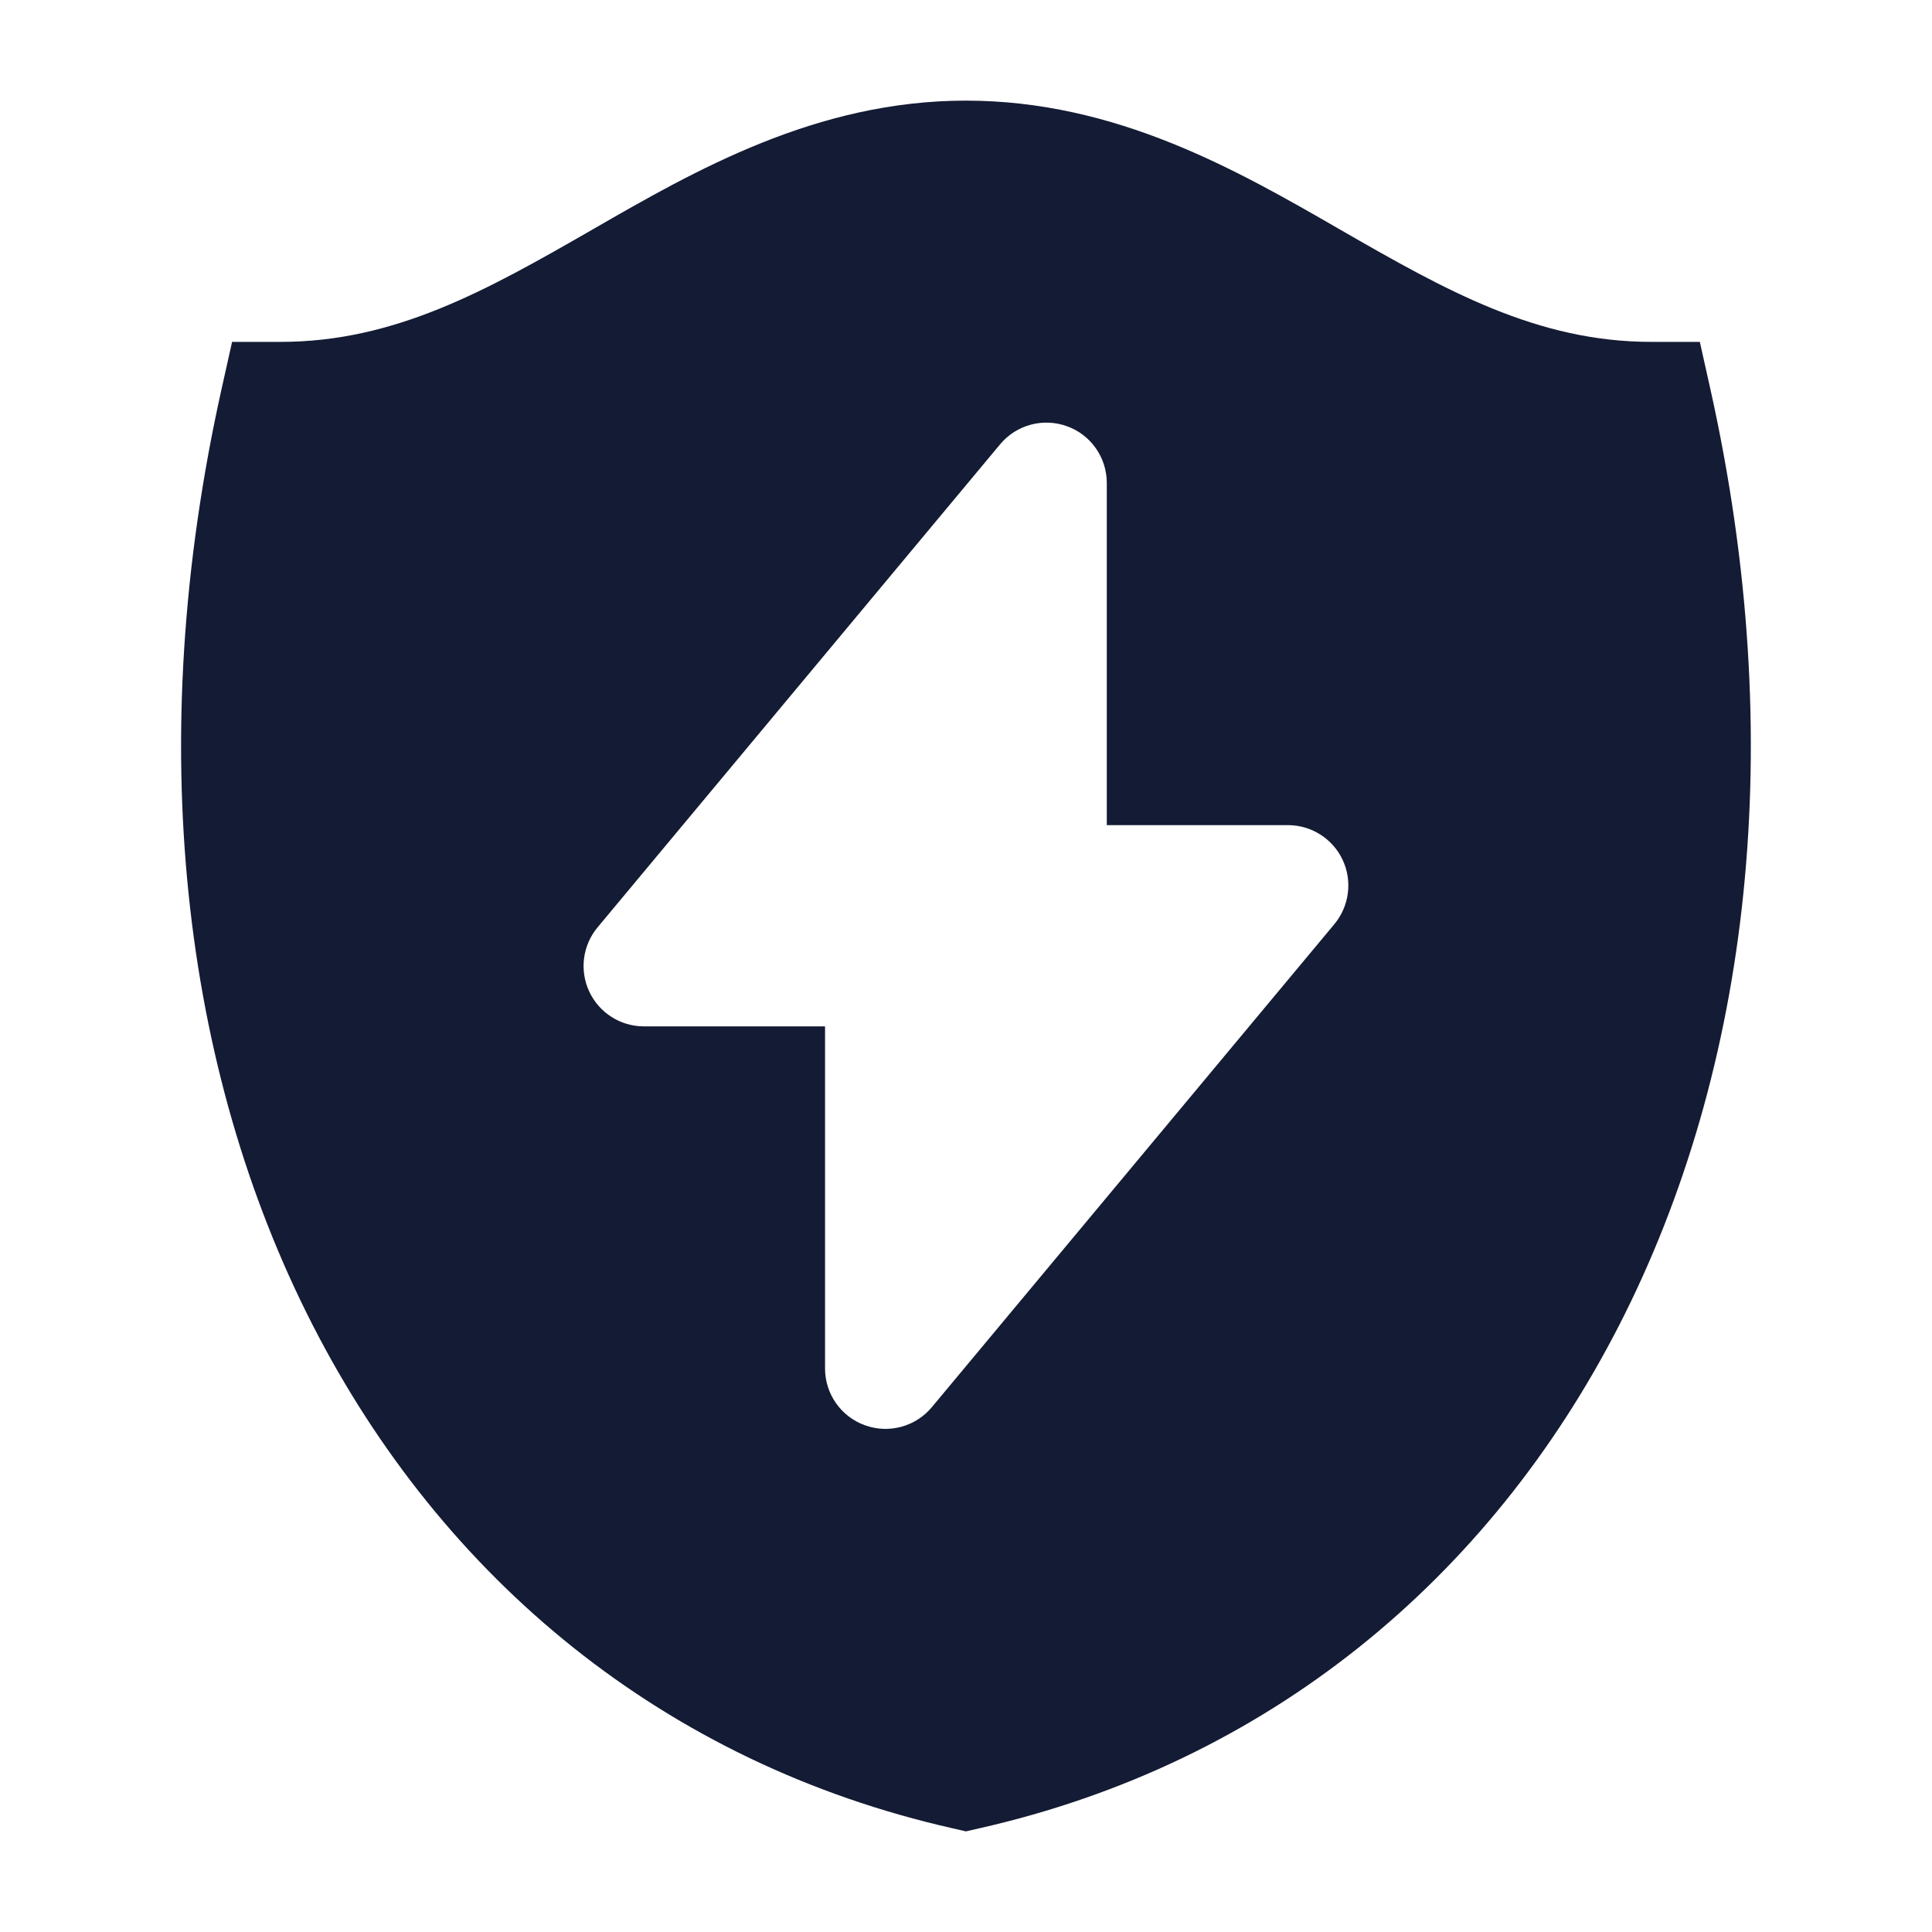 <svg width="24" height="24" viewBox="0 0 24 24" fill="none" xmlns="http://www.w3.org/2000/svg">
<path fill-rule="evenodd" clip-rule="evenodd" d="M11.999 1.25C10.139 1.25 8.631 2.119 7.364 2.849C6.04 3.611 4.907 4.247 3.484 4.247H2.883L2.752 4.834C0.799 13.598 4.687 21.096 11.834 22.712L11.999 22.75L12.165 22.712C19.312 21.096 23.2 13.598 21.247 4.834L21.116 4.247H20.515C19.094 4.247 17.965 3.611 16.642 2.849C15.374 2.118 13.868 1.25 11.999 1.25ZM13.749 6C13.749 5.684 13.552 5.402 13.255 5.295C12.958 5.187 12.625 5.277 12.423 5.52L7.423 11.52C7.237 11.743 7.197 12.055 7.32 12.318C7.444 12.582 7.708 12.75 7.999 12.75L10.249 12.75V17C10.249 17.316 10.447 17.598 10.744 17.705C11.041 17.813 11.374 17.723 11.576 17.48L16.576 11.48C16.762 11.256 16.802 10.945 16.679 10.682C16.555 10.418 16.29 10.25 15.999 10.25L13.749 10.25L13.749 6Z" fill="#141B34"/>
</svg>
